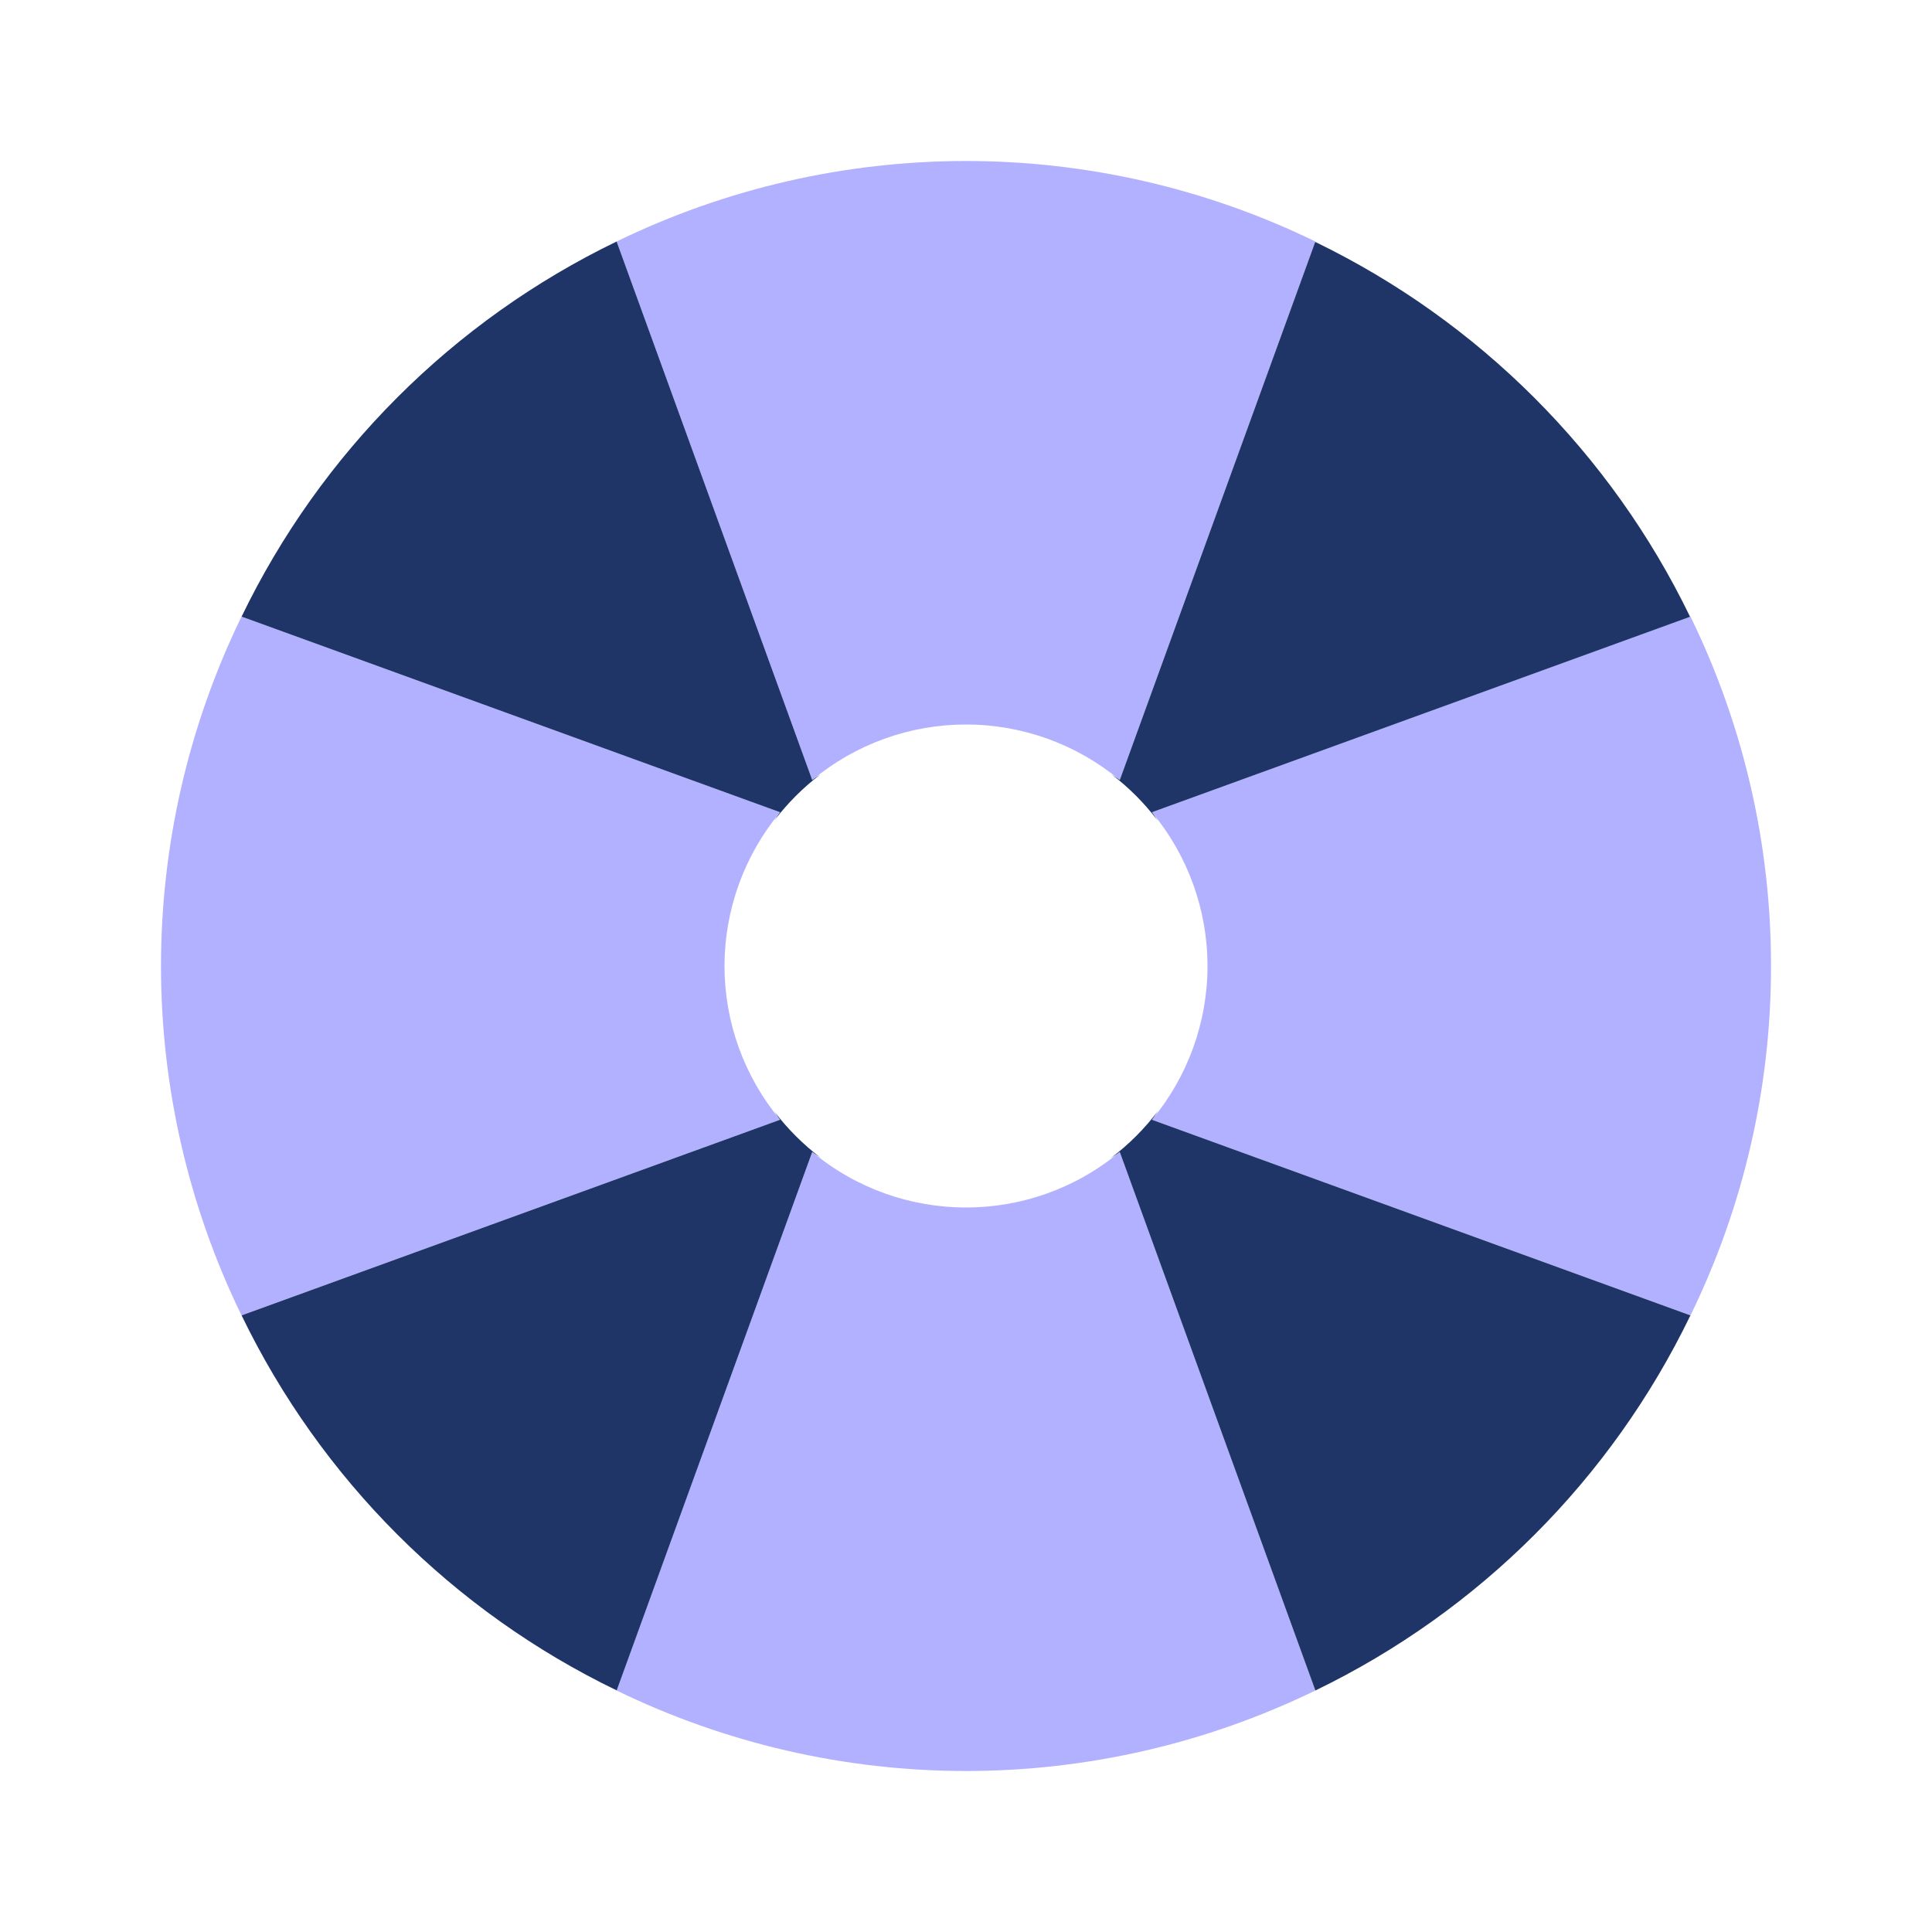 <svg width="24" height="24" viewBox="0 0 24 24" fill="none" xmlns="http://www.w3.org/2000/svg">
<path d="M16.34 3L13.91 9.69C13.373 9.244 12.698 9 12 9C11.302 9 10.627 9.244 10.09 9.69L7.66 3C9.012 2.342 10.496 2 12 2C13.504 2 14.988 2.342 16.34 3ZM16.34 21C14.988 21.658 13.504 22 12 22C10.496 22 9.012 21.658 7.66 21L10.09 14.31C11.197 15.23 12.803 15.23 13.91 14.31L16.34 21ZM22 12C22.002 13.504 21.66 14.989 21 16.34L14.31 13.91C14.756 13.373 15 12.698 15 12C15 11.302 14.756 10.627 14.31 10.09L21 7.66C21.66 9.011 22.002 10.496 22 12ZM9 12C9 12.698 9.245 13.373 9.69 13.91L3 16.34C2.342 14.988 2 13.504 2 12C2 10.496 2.342 9.012 3 7.66L9.69 10.09C9.245 10.627 9.001 11.302 9 12Z" fill="#B2B1FF"/>
<path d="M9.69 10.09C9.662 10.124 9.642 10.163 9.615 10.198C9.782 9.978 9.977 9.783 10.197 9.616C10.162 9.642 10.124 9.662 10.09 9.69L7.66 3C5.626 3.984 3.984 5.626 3.001 7.66L9.69 10.09ZM13.91 9.69C13.876 9.662 13.838 9.642 13.803 9.616C14.023 9.782 14.217 9.977 14.383 10.197C14.357 10.162 14.338 10.124 14.31 10.09L20.995 7.662C20.011 5.63 18.37 3.989 16.338 3.005L13.91 9.69ZM14.31 13.91C14.341 13.872 14.363 13.83 14.393 13.79C14.221 14.02 14.019 14.221 13.79 14.393C13.83 14.363 13.872 14.342 13.91 14.31L16.34 21C18.374 20.016 20.016 18.374 20.999 16.34L14.31 13.91ZM10.09 14.31C10.124 14.338 10.162 14.358 10.197 14.384C9.978 14.218 9.782 14.022 9.616 13.803C9.642 13.837 9.662 13.876 9.69 13.91L3.001 16.34C3.985 18.374 5.627 20.016 7.661 20.999L10.09 14.31Z" fill="#1f3567"/>
</svg>
